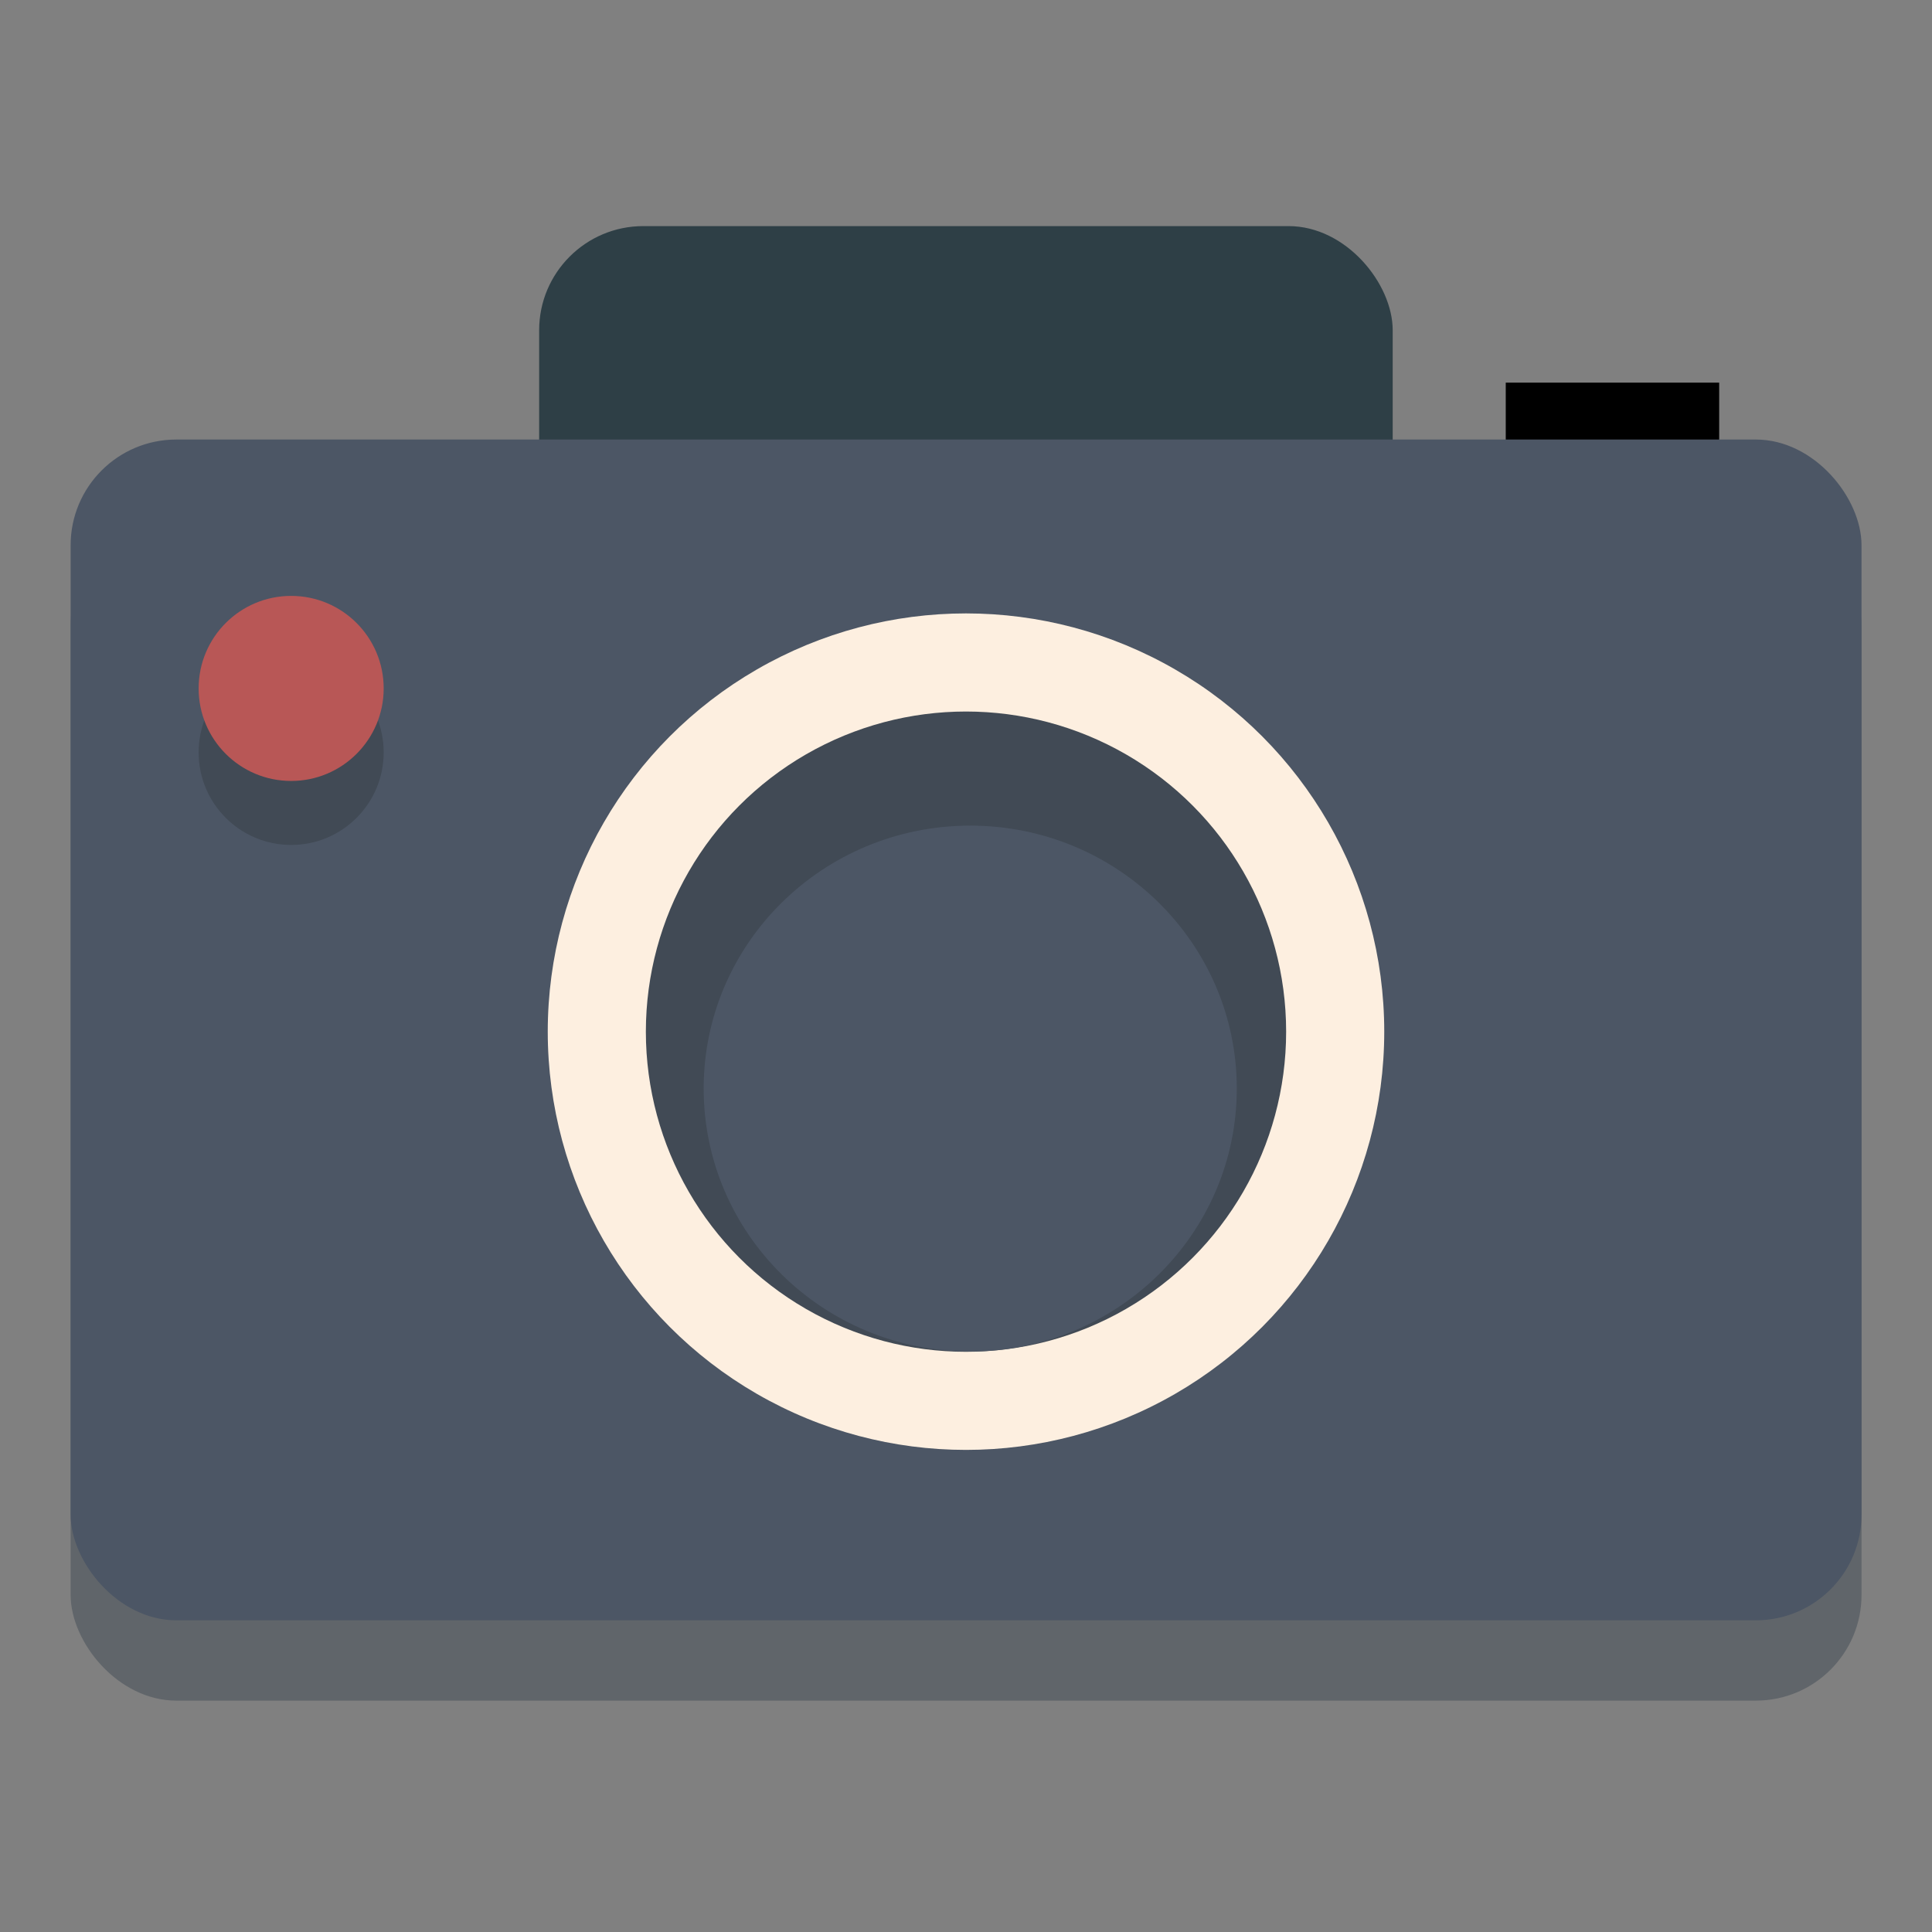 <svg id="Layer_1" data-name="Layer 1" xmlns="http://www.w3.org/2000/svg" viewBox="0 0 128 128"><rect x="0" y="0" width="128" height="128" fill="#808080" stroke="none"/><defs><style>.cls-1,.cls-5{fill:#414a55;}.cls-1{opacity:0.5;}.cls-2{fill:#2e3f46;}.cls-3{fill:#4c5665;}.cls-4{fill:#fdefe0;}.cls-6{fill:#b85756;}</style></defs><title>icon_take-photo</title><rect class="cls-1" x="4.68" y="34.44" width="118.65" height="78.23" rx="7"/><rect class="cls-2" x="35.72" y="14.98" width="56.55" height="30.16" rx="6.9"/><rect x="99.76" y="25.35" width="14.14" height="6.6"/><rect class="cls-3" x="4.68" y="29.12" width="118.65" height="78.23" rx="7"/><circle class="cls-4" cx="64" cy="68.35" r="27.71"/><circle class="cls-5" cx="64" cy="68.35" r="21.21"/><ellipse class="cls-3" cx="64.28" cy="72.12" rx="17.66" ry="17.42"/><circle class="cls-5" cx="19.29" cy="49.85" r="6.13"/><circle class="cls-6" cx="19.29" cy="45.61" r="6.13"/></svg>